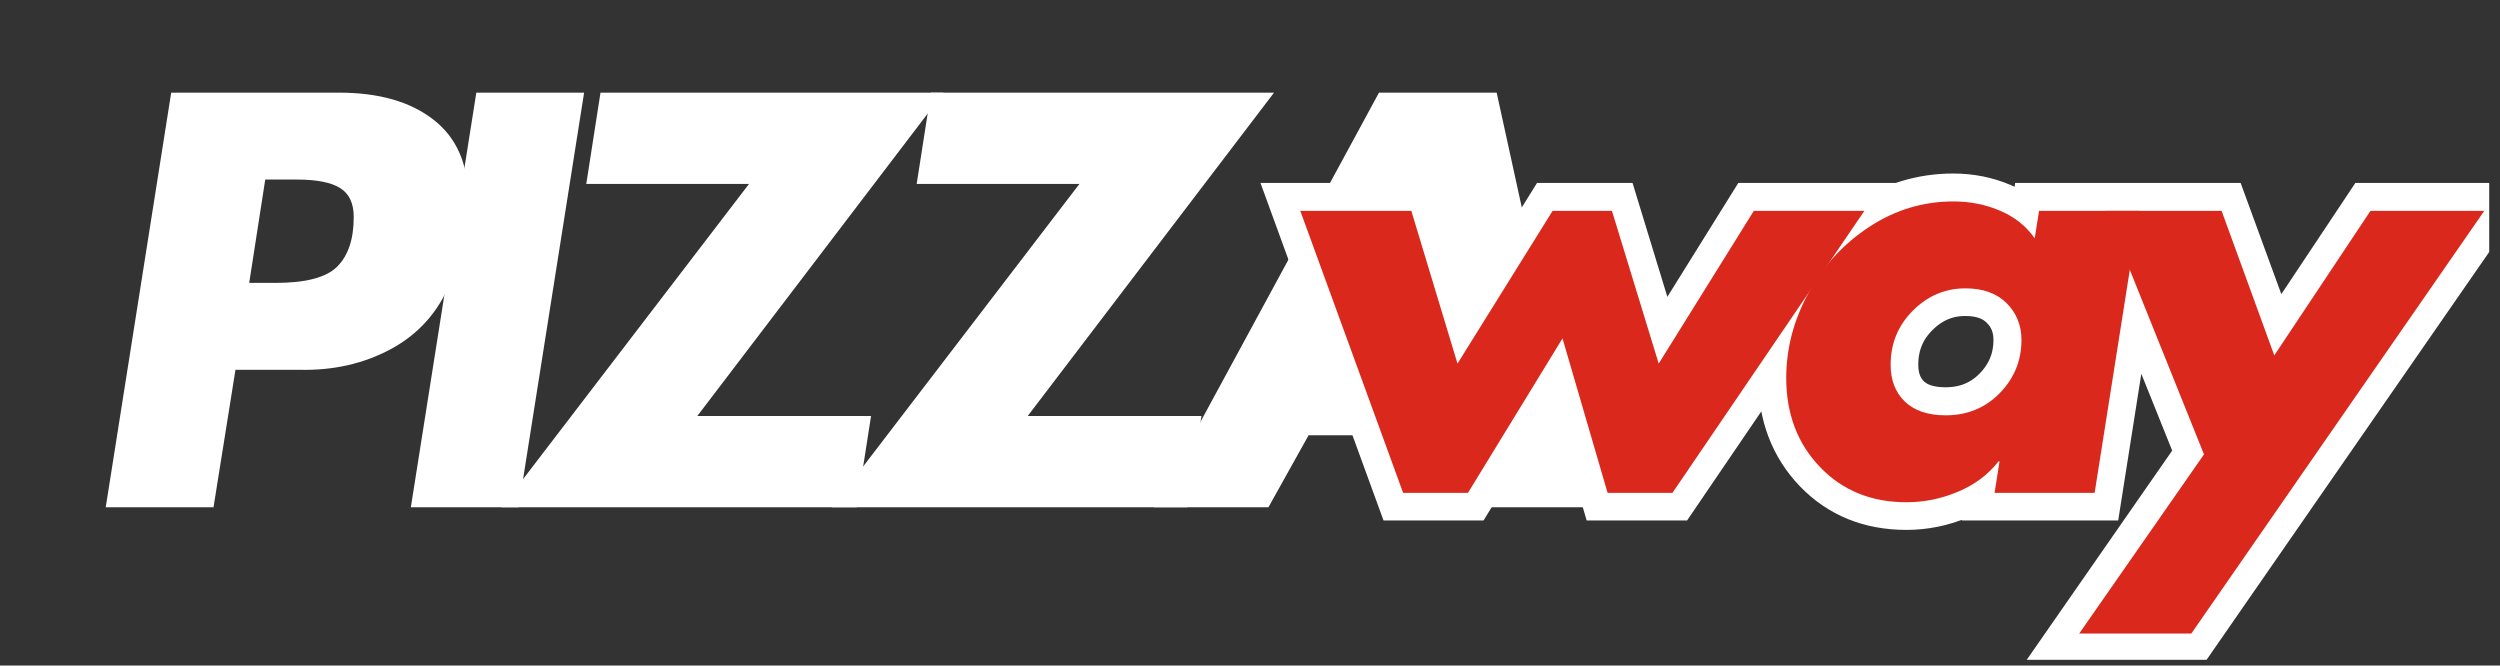 <svg xmlns="http://www.w3.org/2000/svg" xmlns:xlink="http://www.w3.org/1999/xlink" width="432" zoomAndPan="magnify" viewBox="0 0 324 86.25" height="115" preserveAspectRatio="xMidYMid meet" version="1.0"><rect x="0" y="0" width="324" height="86.25" fill="#333333" stroke="none"/><defs><g/><clipPath id="0792659713"><path d="M 127 0 L 322.602 0 L 322.602 85.508 L 127 85.508 Z M 127 0 " clip-rule="nonzero"/></clipPath></defs><g fill="#ffffff" fill-opacity="1"><g transform="translate(9.141, 65.74)"><g><path d="M 34.781 -53.734 C 39.957 -53.734 44.039 -52.566 47.031 -50.234 C 50.031 -47.91 51.531 -44.492 51.531 -39.984 C 51.531 -36.422 50.742 -32.758 49.172 -29 C 47.609 -25.25 45.066 -22.422 41.547 -20.516 C 38.035 -18.617 34.094 -17.719 29.719 -17.812 L 21.375 -17.812 L 18.531 0 L 4.562 0 L 13.047 -53.734 Z M 25.234 -42.469 L 23.156 -29.078 L 26.578 -29.078 C 30.523 -29.078 33.195 -29.789 34.594 -31.219 C 36 -32.645 36.703 -34.781 36.703 -37.625 C 36.703 -39.383 36.117 -40.629 34.953 -41.359 C 33.785 -42.098 31.922 -42.469 29.359 -42.469 Z M 25.234 -42.469 "/></g></g></g><g fill="#ffffff" fill-opacity="1"><g transform="translate(48.684, 65.74)"><g><path d="M 27.016 -53.734 L 18.531 0 L 4.562 0 L 13.047 -53.734 Z M 27.016 -53.734 "/></g></g></g><g fill="#ffffff" fill-opacity="1"><g transform="translate(64.216, 65.74)"><g><path d="M 58.078 -53.734 L 26.156 -11.828 L 48.672 -11.828 L 46.828 0 L 0.781 0 L 32.859 -41.906 L 11.766 -41.906 L 13.609 -53.734 Z M 58.078 -53.734 "/></g></g></g><g fill="#ffffff" fill-opacity="1"><g transform="translate(107.037, 65.74)"><g><path d="M 58.078 -53.734 L 26.156 -11.828 L 48.672 -11.828 L 46.828 0 L 0.781 0 L 32.859 -41.906 L 11.766 -41.906 L 13.609 -53.734 Z M 58.078 -53.734 "/></g></g></g><g fill="#ffffff" fill-opacity="1"><g transform="translate(149.858, 65.74)"><g><path d="M 44.109 -53.734 L 55.875 0 L 40.984 0 L 38.984 -9.328 L 19.734 -9.328 L 14.531 0 L -0.281 0 L 28.859 -53.734 Z M 25.297 -20.031 L 36.922 -20.031 L 33.922 -37.125 L 33.781 -37.125 Z M 25.297 -20.031 "/></g></g></g><g clip-path="url(#0792659713)"><path stroke-linecap="butt" transform="matrix(1.109, 0, 0, 1.109, 163.796, -7.126)" fill="none" stroke-linejoin="miter" d="M 17.234 31.055 L 22.628 48.901 L 33.731 31.055 L 40.678 31.055 L 46.133 48.901 L 57.253 31.055 L 70.158 31.055 L 47.735 64 L 40.161 64 L 34.889 45.95 L 23.85 64 L 16.262 64 L 4.251 31.055 Z M 90.571 31.055 L 102.251 31.055 L 97.06 64 L 85.363 64 L 85.944 60.345 L 85.817 60.345 C 84.616 61.883 83.035 63.059 81.081 63.873 C 79.137 64.69 77.141 65.098 75.091 65.098 C 70.982 65.098 67.612 63.728 64.978 60.989 C 62.344 58.239 61.024 54.77 61.024 50.577 C 61.024 47.147 61.894 43.841 63.63 40.65 C 65.366 37.464 67.739 34.886 70.75 32.921 C 73.771 30.946 77.035 29.956 80.549 29.956 C 82.514 29.956 84.345 30.323 86.039 31.055 C 87.729 31.777 89.067 32.847 90.053 34.27 Z M 79.655 54.936 C 82.176 54.936 84.282 54.073 85.975 52.348 C 87.669 50.612 88.514 48.545 88.514 46.14 C 88.514 44.425 87.933 42.992 86.775 41.844 C 85.623 40.682 84.021 40.101 81.961 40.101 C 79.609 40.101 77.563 40.971 75.827 42.707 C 74.095 44.439 73.225 46.552 73.225 49.041 C 73.225 50.837 73.781 52.27 74.887 53.337 C 76.007 54.404 77.595 54.936 79.655 54.936 Z M 111.874 31.055 L 118.054 47.943 L 129.297 31.055 L 142.579 31.055 L 108.346 80.451 L 95.254 80.451 L 109.821 59.499 L 98.391 31.055 Z M 111.874 31.055 " stroke="#ffffff" stroke-width="6.504" stroke-opacity="1" stroke-miterlimit="4"/></g><g fill="#da291c" fill-opacity="1"><g transform="translate(163.813, 63.872)"><g><path d="M 19.094 -36.547 L 25.078 -16.75 L 37.406 -36.547 L 45.094 -36.547 L 51.156 -16.75 L 63.484 -36.547 L 77.812 -36.547 L 52.938 0 L 44.531 0 L 38.688 -20.016 L 26.438 0 L 18.031 0 L 4.703 -36.547 Z M 19.094 -36.547 "/></g></g></g><g fill="#da291c" fill-opacity="1"><g transform="translate(227.215, 63.872)"><g><path d="M 37.047 -36.547 L 50.016 -36.547 L 44.25 0 L 31.281 0 L 31.922 -4.062 L 31.781 -4.062 C 30.445 -2.352 28.695 -1.047 26.531 -0.141 C 24.375 0.766 22.156 1.219 19.875 1.219 C 15.312 1.219 11.57 -0.301 8.656 -3.344 C 5.738 -6.383 4.281 -10.234 4.281 -14.891 C 4.281 -18.691 5.238 -22.359 7.156 -25.891 C 9.082 -29.43 11.719 -32.297 15.062 -34.484 C 18.414 -36.672 22.039 -37.766 25.938 -37.766 C 28.125 -37.766 30.156 -37.359 32.031 -36.547 C 33.906 -35.742 35.391 -34.555 36.484 -32.984 Z M 24.938 -10.047 C 27.738 -10.047 30.078 -11.004 31.953 -12.922 C 33.828 -14.848 34.766 -17.145 34.766 -19.812 C 34.766 -21.707 34.125 -23.297 32.844 -24.578 C 31.562 -25.859 29.781 -26.5 27.5 -26.5 C 24.883 -26.5 22.613 -25.535 20.688 -23.609 C 18.77 -21.691 17.812 -19.352 17.812 -16.594 C 17.812 -14.602 18.426 -13.016 19.656 -11.828 C 20.895 -10.641 22.656 -10.047 24.938 -10.047 Z M 24.938 -10.047 "/></g></g></g><g fill="#da291c" fill-opacity="1"><g transform="translate(268.247, 63.872)"><g><path d="M 19.672 -36.547 L 26.5 -17.812 L 38.969 -36.547 L 53.719 -36.547 L 15.75 18.234 L 1.219 18.234 L 17.391 -4.984 L 4.703 -36.547 Z M 19.672 -36.547 "/></g></g></g></svg>